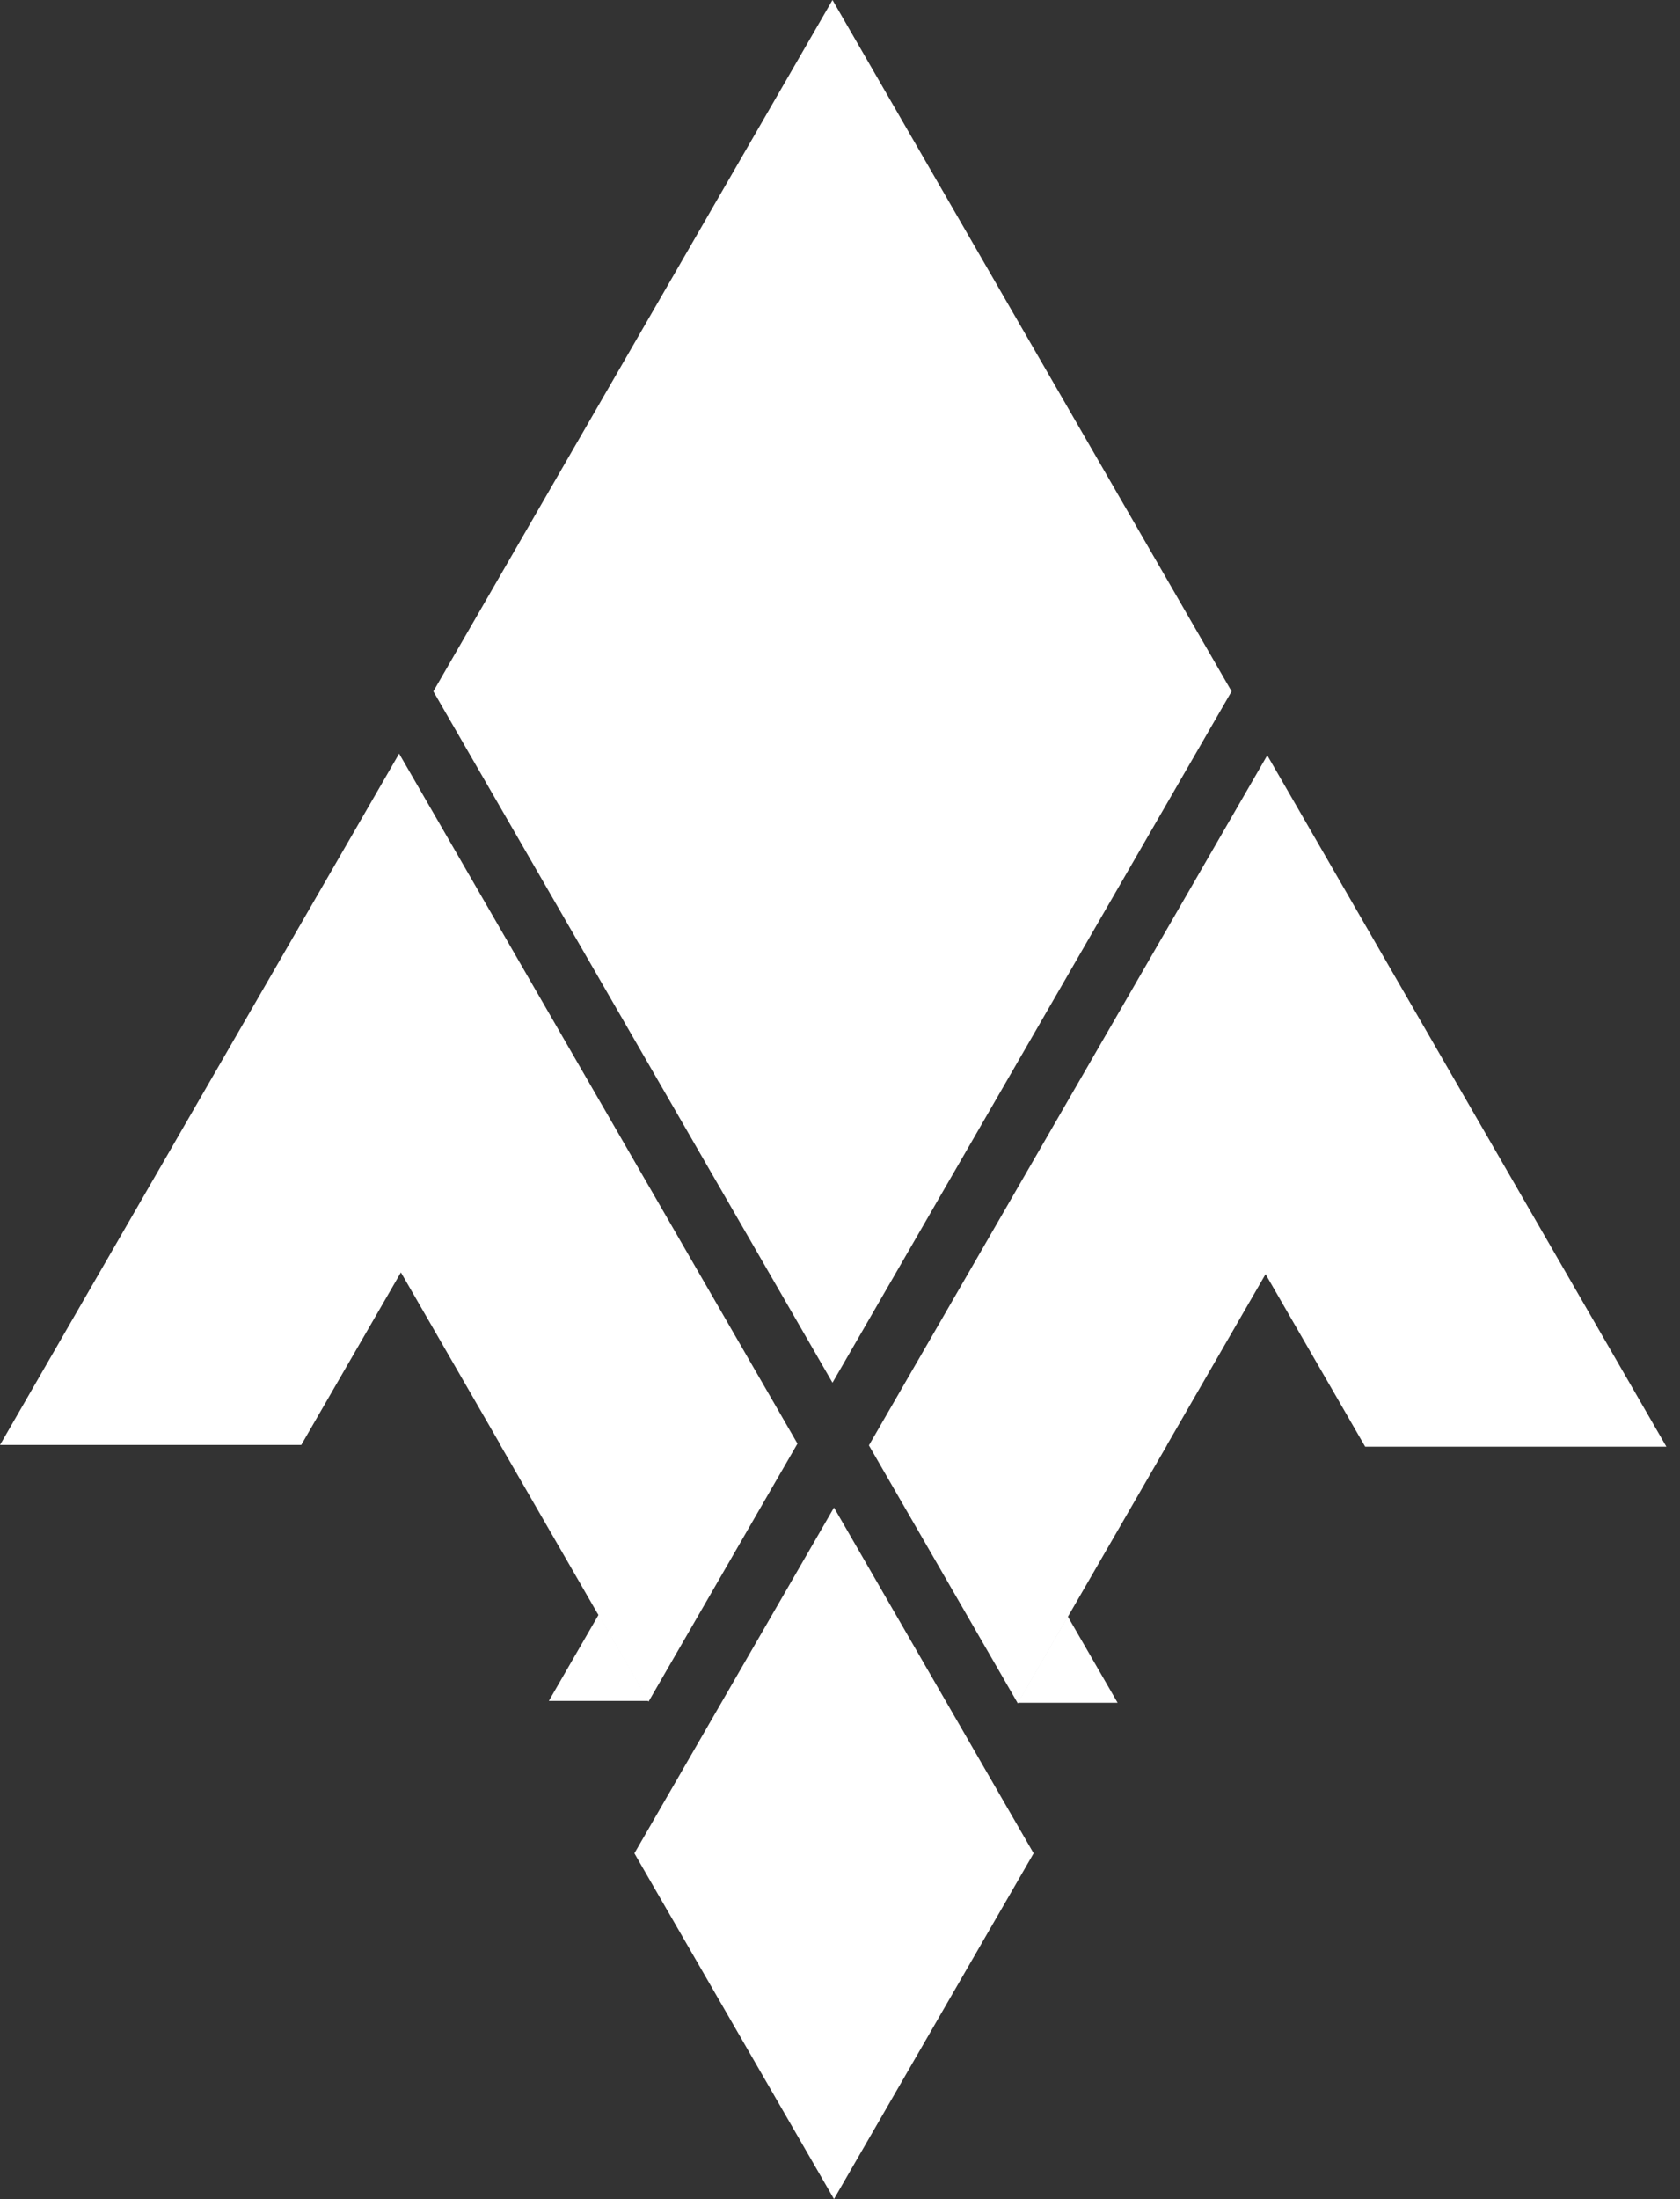 <svg width="68" height="89" viewBox="0 0 68 89" fill="none" xmlns="http://www.w3.org/2000/svg">
<rect x="0" y="0" width="68" height="89" fill="#333333" stroke="none"/>
<path d="M49.851 27.981L33.696 55.961L17.541 27.981L33.696 0L49.851 27.981Z" fill="white"/>
<path d="M41.837 75.007L41.733 75.189L33.757 89L25.782 75.189L25.678 75.007L25.764 74.859L33.757 61.015L41.751 74.859L41.837 75.007Z" fill="white"/>
<path d="M24.234 65.343L22.215 68.84H26.254L24.234 65.343Z" fill="white"/>
<path d="M32.279 58.427L32.248 58.48L26.25 68.87L26.233 68.841L24.209 65.335L24.183 65.292L20.252 58.48L20.229 58.441H20.235L20.215 58.407L16.227 51.497L12.194 58.48H0L16.155 30.501L32.267 58.407L32.279 58.427Z" fill="white"/>
<path d="M20.238 58.441H20.232L20.211 58.405H20.217L20.238 58.441Z" fill="white"/>
<path d="M43.217 65.417L45.236 68.914H41.197L43.217 65.417Z" fill="white"/>
<path d="M67.449 58.551H55.258L51.225 51.568L47.237 58.477H47.24L47.217 58.519L43.295 65.31L43.232 65.418L41.216 68.912L41.199 68.941L35.201 58.551L35.182 58.519L35.178 58.511L35.17 58.497L35.182 58.477L51.294 30.57L67.449 58.551Z" fill="white"/>
<path d="M20.252 58.482L20.229 58.442H20.235L20.258 58.482L24.204 65.318H24.198" fill="white"/>
<path d="M43.289 65.319L47.194 58.549L47.217 58.509H47.22L47.197 58.549" fill="white"/>
</svg>
